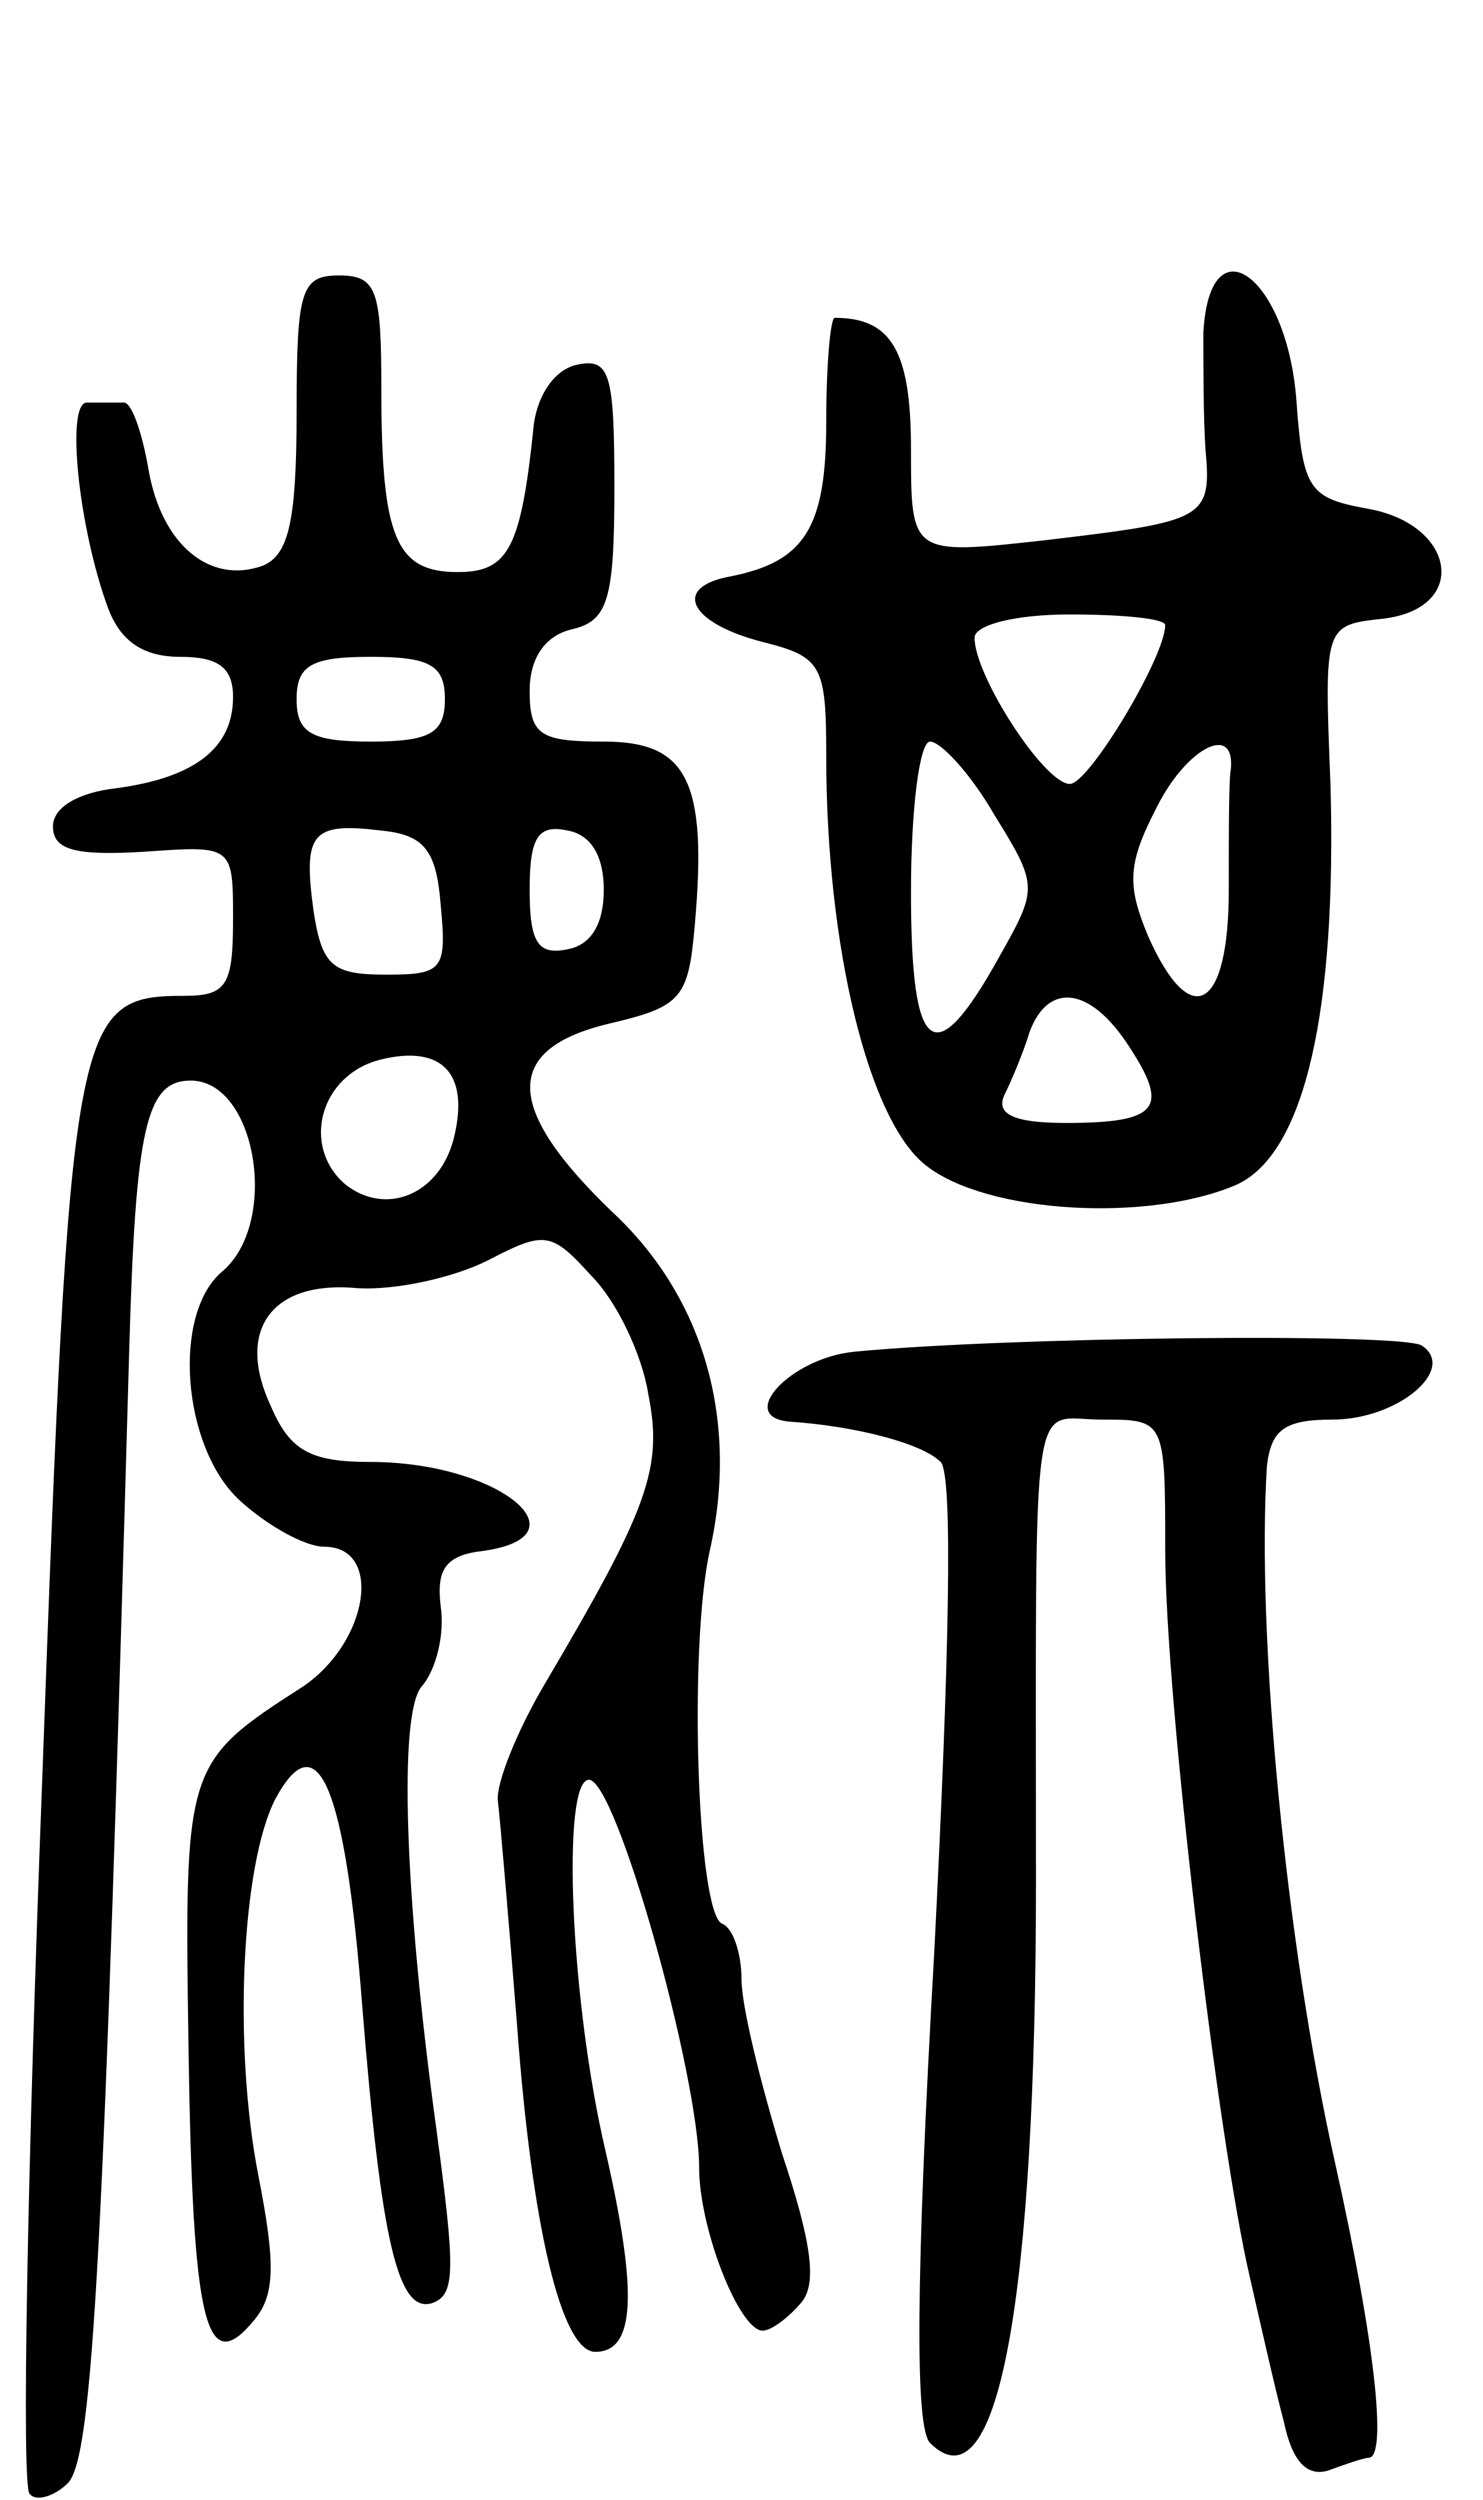 <svg version="1.0" xmlns="http://www.w3.org/2000/svg"
 width="70pt" height="118pt" viewBox="0 0 70 118"
 preserveAspectRatio="xMidYMid meet">
<g transform="translate(0,118) scale(0.1,-0.1)"
fill="#000000" stroke="none">
<path d="M140 985 c0 -52 -4 -67 -16 -72 -25 -9 -48 10 -54 46 -3 17 -8 32
-12 31 -5 0 -12 0 -17 0 -10 0 -4 -59 10 -97 6 -16 17 -23 34 -23 18 0 25 -5
25 -19 0 -24 -18 -38 -55 -43 -18 -2 -30 -9 -30 -18 0 -11 10 -14 43 -12 42 3
42 3 42 -32 0 -31 -3 -36 -23 -36 -52 0 -54 -10 -67 -368 -7 -183 -10 -336 -6
-339 3 -4 12 -1 18 5 12 12 17 110 29 535 3 105 8 127 29 127 31 0 42 -67 15
-90 -24 -20 -19 -83 8 -108 13 -12 31 -22 40 -22 28 0 21 -45 -10 -66 -56 -36
-56 -37 -54 -172 2 -129 8 -155 31 -127 10 12 10 27 2 68 -12 61 -8 147 8 178
20 37 33 6 41 -98 9 -112 17 -145 33 -140 11 4 11 15 2 82 -15 109 -18 196 -7
209 7 8 11 25 9 38 -2 17 2 24 20 26 50 7 7 42 -53 42 -28 0 -38 5 -47 26 -17
36 0 60 41 56 18 -1 45 5 61 13 27 14 30 14 49 -7 12 -12 24 -37 27 -56 7 -35
0 -54 -49 -137 -13 -22 -23 -47 -22 -55 1 -8 5 -55 9 -105 7 -96 21 -155 37
-155 19 0 20 28 5 94 -17 72 -21 176 -8 176 13 0 52 -140 52 -183 0 -29 19
-77 30 -77 4 0 12 6 18 13 8 9 5 29 -9 71 -10 33 -19 69 -19 82 0 12 -4 24 -9
26 -12 4 -16 131 -6 176 14 62 -3 120 -46 160 -51 49 -52 77 -1 89 34 8 37 12
40 47 6 68 -4 86 -43 86 -30 0 -35 3 -35 24 0 15 7 26 20 29 17 4 20 14 20 67
0 53 -2 61 -17 58 -11 -2 -19 -14 -21 -28 -6 -59 -12 -70 -36 -70 -29 0 -36
16 -36 86 0 47 -2 54 -20 54 -18 0 -20 -7 -20 -65z m70 -135 c0 -16 -7 -20
-35 -20 -28 0 -35 4 -35 20 0 16 7 20 35 20 28 0 35 -4 35 -20z m-2 -97 c3
-31 1 -33 -26 -33 -25 0 -30 4 -34 30 -5 37 -1 42 32 38 20 -2 26 -9 28 -35z
m77 7 c0 -16 -6 -26 -17 -28 -14 -3 -18 3 -18 28 0 25 4 31 18 28 11 -2 17
-12 17 -28z m-71 -118 c-7 -26 -32 -36 -51 -21 -21 18 -12 52 17 59 29 7 42
-7 34 -38z"/>
<path d="M568 1023 c0 -16 0 -40 1 -55 3 -33 0 -34 -76 -43 -63 -7 -63 -7 -63
43 0 46 -9 62 -36 62 -2 0 -4 -22 -4 -49 0 -50 -10 -66 -45 -73 -28 -5 -20
-22 15 -31 28 -7 30 -11 30 -54 0 -90 20 -172 47 -193 29 -23 106 -27 147 -9
32 15 47 82 44 189 -3 75 -3 75 25 78 41 5 34 45 -8 52 -27 5 -30 9 -33 50 -4
59 -41 87 -44 33z m-18 -138 c0 -15 -36 -75 -45 -75 -12 0 -45 51 -45 69 0 6
19 11 45 11 25 0 45 -2 45 -5z m-81 -89 c21 -34 21 -35 3 -67 -31 -56 -42 -48
-42 30 0 39 4 71 9 71 5 0 19 -15 30 -34z m112 21 c-1 -4 -1 -29 -1 -57 0 -57
-18 -67 -38 -22 -10 24 -10 34 4 61 14 28 37 40 35 18z m-48 -131 c19 -29 14
-36 -30 -36 -24 0 -33 4 -29 13 3 6 9 20 12 30 9 24 29 21 47 -7z"/>
<path d="M403 542 c-30 -3 -56 -31 -30 -33 30 -2 62 -10 71 -19 6 -6 4 -94 -3
-231 -9 -158 -9 -225 -2 -232 32 -32 50 67 50 266 0 239 -3 217 31 217 30 0
30 0 30 -62 0 -69 25 -279 40 -343 5 -22 12 -53 16 -68 4 -19 11 -26 21 -23 8
3 17 6 19 6 9 0 3 55 -16 140 -23 103 -37 248 -32 328 2 17 8 22 31 22 31 0
59 24 42 35 -10 6 -197 4 -268 -3z"/>
</g>
</svg>
